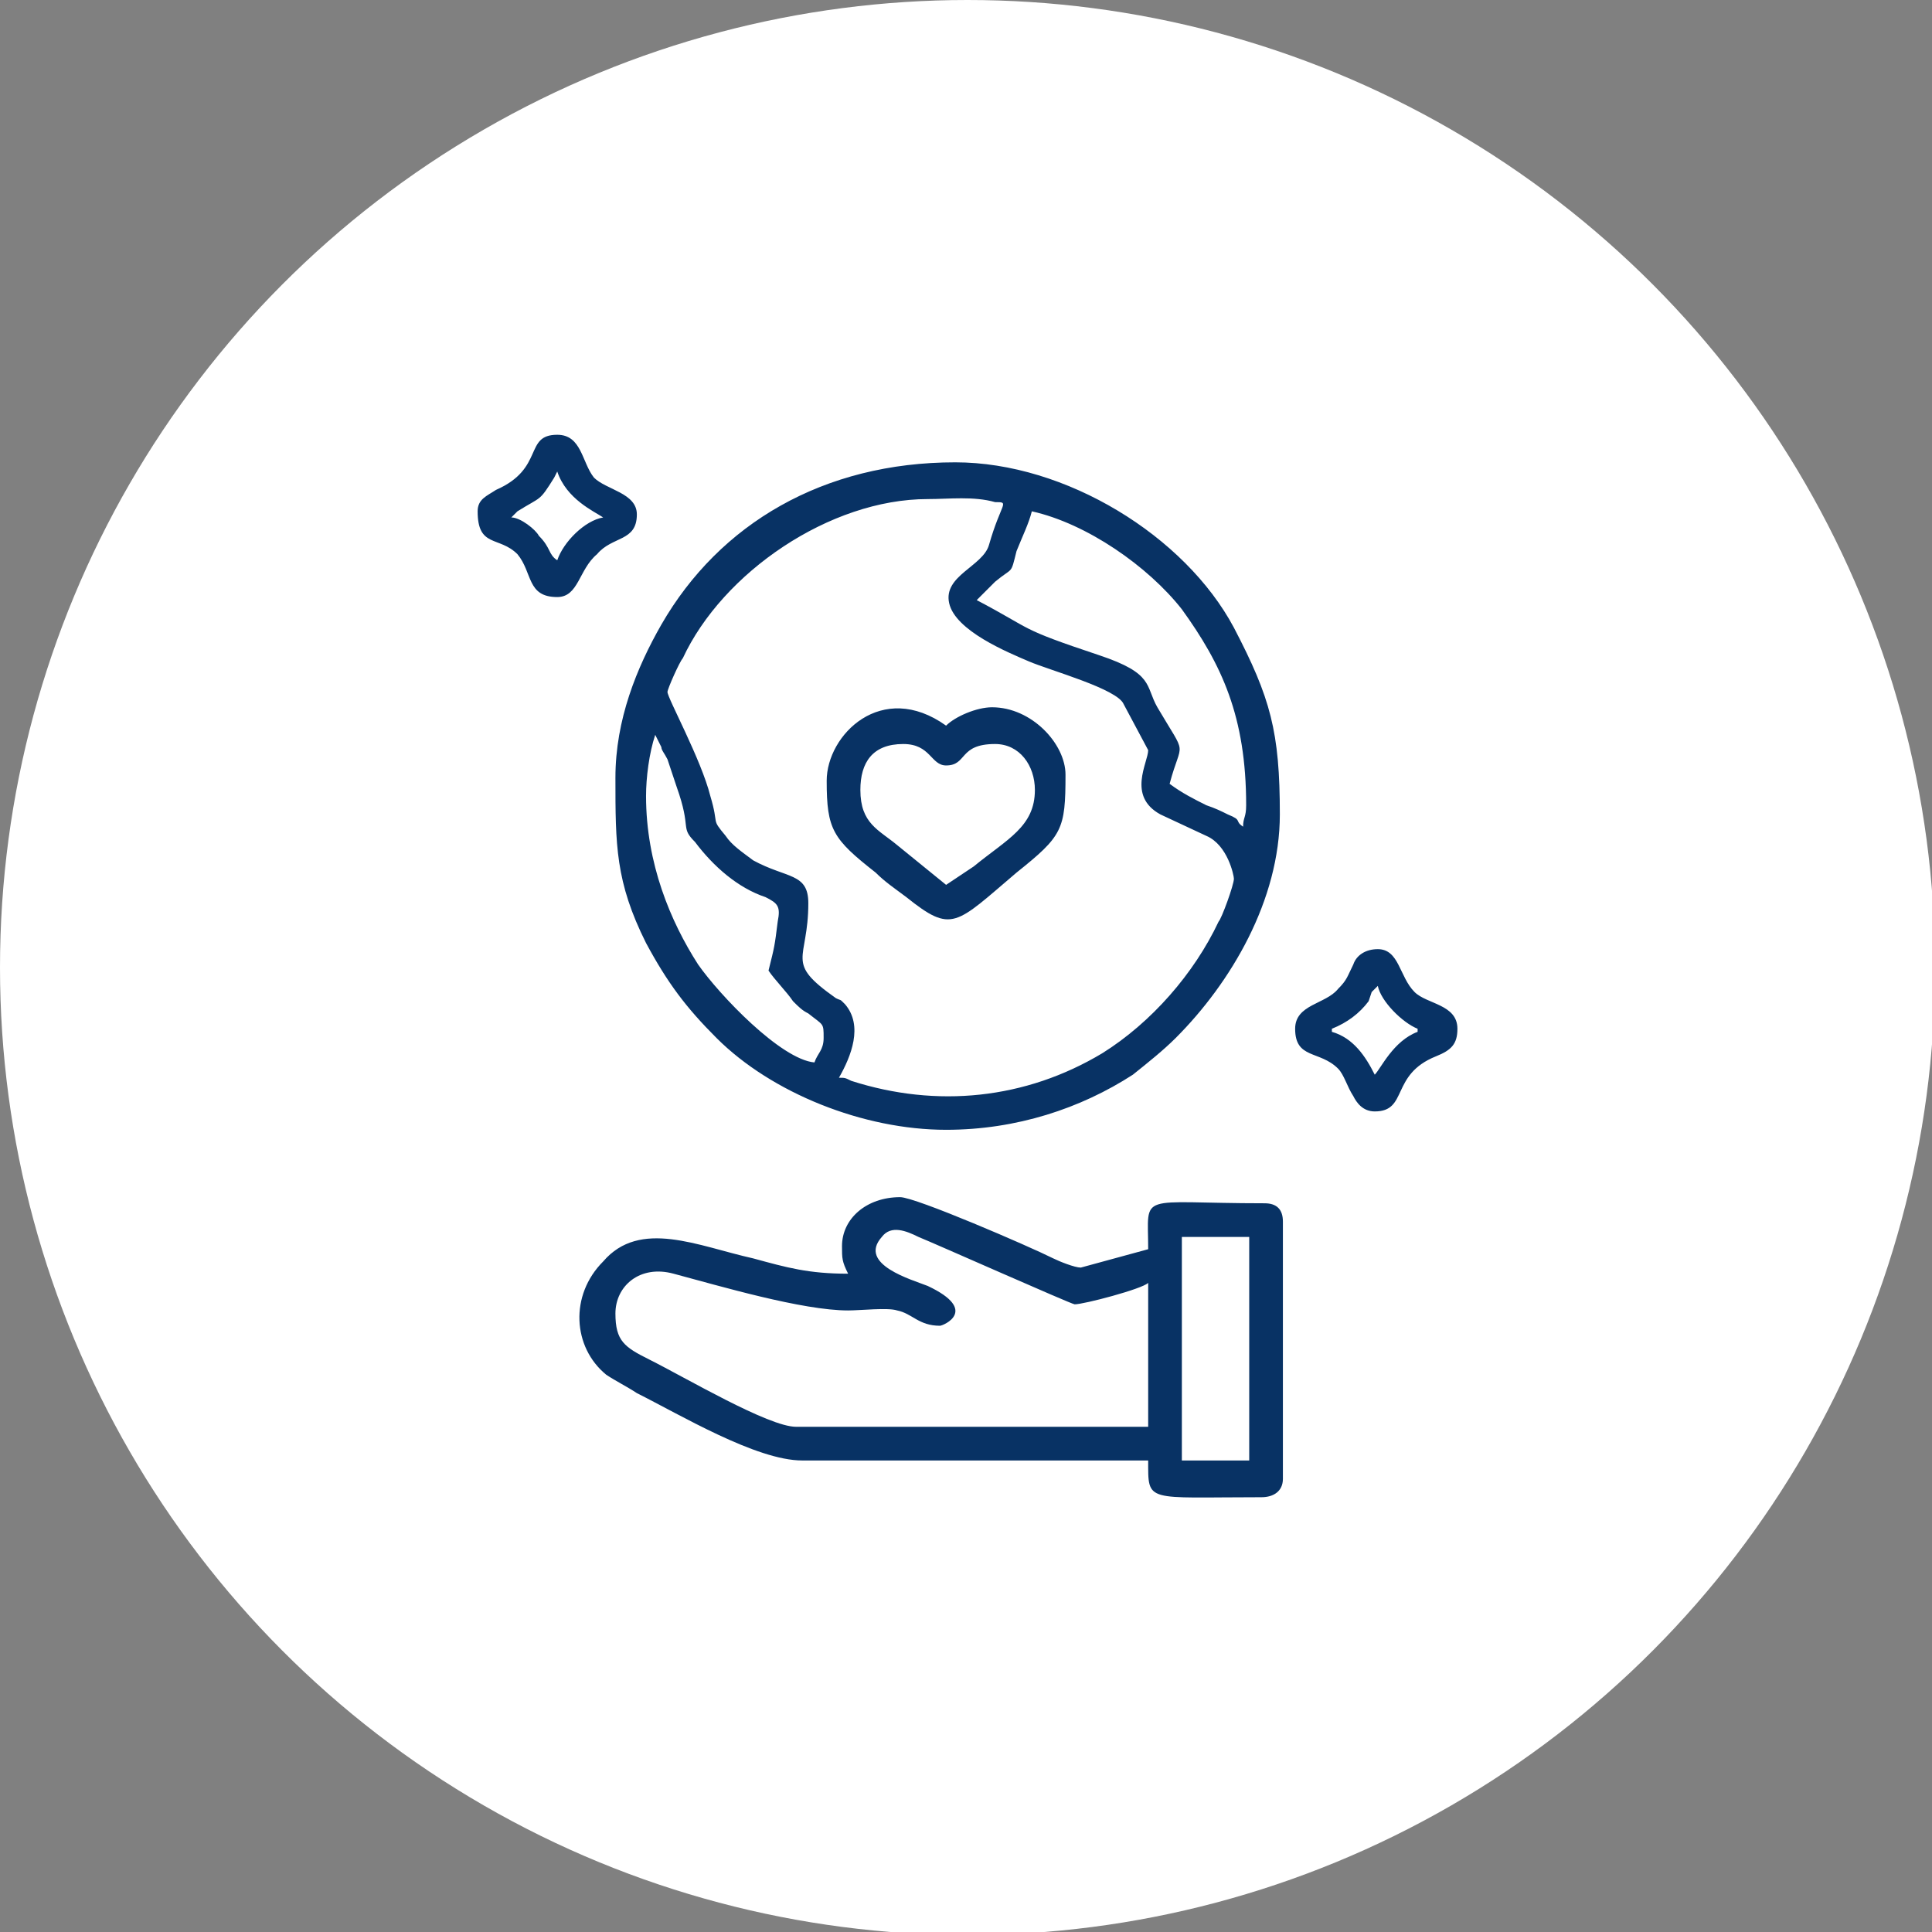 <svg xmlns="http://www.w3.org/2000/svg" xmlns:xlink="http://www.w3.org/1999/xlink" xml:space="preserve" width="91px" height="91px" style="shape-rendering:geometricPrecision; text-rendering:geometricPrecision; image-rendering:optimizeQuality; fill-rule:evenodd; clip-rule:evenodd" viewBox="0 0 6.31 6.31"><rect x="0" y="0" width="6.31" height="6.31" fill="#808080" stroke="none"/> <defs> <style type="text/css"> .fil1 {fill:#083264} .fil0 {fill:white} </style> </defs> <g id="Layer_x0020_1">  <g id="_1718533235328"> <circle class="fil0" cx="3.16" cy="3.16" r="3.16"></circle> <path class="fil1" d="M2.11 2.6c0,-0.06 0.01,-0.14 0.03,-0.2l0.02 0.04c0,0.01 0.01,0.02 0.02,0.04 0.01,0.03 0.02,0.06 0.03,0.09 0.05,0.14 0.01,0.13 0.06,0.18 0.06,0.08 0.14,0.15 0.23,0.18 0.04,0.02 0.05,0.03 0.04,0.08 -0.01,0.08 -0.01,0.08 -0.03,0.16 0.02,0.03 0.06,0.07 0.08,0.1 0.02,0.02 0.03,0.03 0.05,0.04 0.05,0.04 0.05,0.03 0.05,0.08 0,0.04 -0.02,0.05 -0.03,0.08 -0.11,-0.01 -0.31,-0.22 -0.38,-0.32 -0.09,-0.14 -0.17,-0.33 -0.17,-0.55zm-0.29 -1.06c0.03,0.09 0.12,0.13 0.15,0.15 -0.06,0.01 -0.13,0.08 -0.15,0.14 -0.03,-0.02 -0.02,-0.04 -0.06,-0.08 -0.01,-0.02 -0.06,-0.06 -0.09,-0.06 0,0 0,-0.01 0,0l0.02 -0.02c0.08,-0.05 0.07,-0.03 0.12,-0.11l0.01 -0.02zm-0.26 0.13c0,0.12 0.07,0.08 0.13,0.14 0.05,0.06 0.03,0.14 0.13,0.14 0.07,0 0.07,-0.09 0.13,-0.14 0.05,-0.06 0.13,-0.04 0.13,-0.13 0,-0.07 -0.1,-0.08 -0.14,-0.12 -0.04,-0.05 -0.04,-0.14 -0.12,-0.14 -0.11,0 -0.04,0.11 -0.2,0.18 -0.03,0.02 -0.06,0.03 -0.06,0.07zm2.79 1.69c0.05,-0.02 0.09,-0.05 0.12,-0.09l0.01 -0.03c0,0 0.01,-0.01 0.01,-0.01 0.01,-0.01 0,0 0.01,-0.01 0.01,0.05 0.08,0.12 0.13,0.14l0 0.01c-0.08,0.03 -0.12,0.12 -0.14,0.14 -0.03,-0.06 -0.07,-0.12 -0.14,-0.14l0 -0.01zm-0.12 0c0,0.1 0.08,0.07 0.14,0.13 0.02,0.02 0.03,0.06 0.05,0.09 0.01,0.02 0.03,0.05 0.07,0.05 0.11,0 0.05,-0.12 0.2,-0.18 0.05,-0.02 0.07,-0.04 0.07,-0.09 0,-0.08 -0.1,-0.08 -0.14,-0.12 -0.05,-0.05 -0.05,-0.14 -0.12,-0.14 -0.04,0 -0.07,0.02 -0.08,0.05 -0.02,0.04 -0.02,0.05 -0.05,0.08 -0.04,0.05 -0.14,0.05 -0.14,0.13zm-1.42 -0.78c0,-0.09 0.04,-0.15 0.14,-0.15 0.09,0 0.09,0.07 0.14,0.07 0.07,0 0.04,-0.07 0.16,-0.07 0.08,0 0.13,0.07 0.13,0.15 0,0.12 -0.09,0.16 -0.2,0.25l-0.09 0.06 -0.16 -0.13c-0.06,-0.05 -0.12,-0.07 -0.12,-0.18zm-0.11 -0.03c0,0.16 0.02,0.19 0.16,0.3 0.03,0.03 0.06,0.05 0.1,0.08 0.15,0.12 0.16,0.09 0.36,-0.08 0.15,-0.12 0.16,-0.14 0.16,-0.32 0,-0.1 -0.11,-0.22 -0.24,-0.22 -0.05,0 -0.12,0.03 -0.15,0.06 -0.21,-0.15 -0.39,0.03 -0.39,0.18zm1.16 1.49l0.22 0 0 0.73 -0.22 0 0 -0.73zm-0.35 0.22c0.03,0 0.22,-0.05 0.24,-0.07l0 0.47 -1.15 0c-0.09,0 -0.36,-0.16 -0.48,-0.22 -0.08,-0.04 -0.11,-0.06 -0.11,-0.15 0,-0.09 0.08,-0.16 0.19,-0.13 0.15,0.04 0.42,0.12 0.57,0.12 0.04,0 0.13,-0.01 0.16,0 0.05,0.01 0.07,0.05 0.14,0.05 0.01,0 0.13,-0.05 -0.04,-0.13 -0.05,-0.02 -0.23,-0.07 -0.15,-0.16 0.03,-0.04 0.08,-0.02 0.12,0 0.05,0.02 0.5,0.22 0.51,0.22zm-0.76 -0.19c0,0.04 0,0.05 0.02,0.09 -0.13,0 -0.2,-0.02 -0.31,-0.05 -0.18,-0.04 -0.37,-0.13 -0.49,0.01 -0.11,0.11 -0.1,0.28 0.01,0.37 0.03,0.02 0.07,0.04 0.1,0.06 0.14,0.07 0.39,0.22 0.54,0.22l1.13 0c0,0.14 -0.01,0.12 0.37,0.12 0.04,0 0.07,-0.02 0.07,-0.06l0 -0.84c0,-0.04 -0.02,-0.06 -0.06,-0.06 -0.42,0 -0.38,-0.04 -0.38,0.15l-0.22 0.06c-0.02,0 -0.07,-0.02 -0.09,-0.03 -0.08,-0.04 -0.45,-0.2 -0.5,-0.2 -0.11,0 -0.19,0.07 -0.19,0.16zm0.62 -2.4c0.18,0.04 0.38,0.18 0.49,0.32 0.13,0.18 0.21,0.35 0.21,0.64 0,0.04 -0.01,0.04 -0.01,0.07 -0.03,-0.02 0,-0.02 -0.05,-0.04 -0.02,-0.01 -0.04,-0.02 -0.07,-0.03 -0.04,-0.02 -0.08,-0.04 -0.12,-0.07 0.04,-0.15 0.06,-0.08 -0.04,-0.25 -0.04,-0.07 -0.01,-0.11 -0.19,-0.17 -0.27,-0.09 -0.21,-0.08 -0.4,-0.18 0.02,-0.02 0.04,-0.04 0.06,-0.06 0.06,-0.05 0.05,-0.02 0.07,-0.1 0.02,-0.05 0.04,-0.09 0.05,-0.13zm0.38 0.78c0,0.04 -0.07,0.15 0.04,0.21l0.15 0.07c0.07,0.03 0.09,0.13 0.09,0.14 0,0.02 -0.04,0.13 -0.05,0.14 -0.08,0.17 -0.22,0.33 -0.38,0.43 -0.25,0.15 -0.54,0.18 -0.82,0.09 -0.02,-0.01 -0.02,-0.01 -0.04,-0.01 0.04,-0.07 0.08,-0.17 0.02,-0.24 -0.02,-0.02 -0.01,-0.01 -0.03,-0.02 -0.17,-0.12 -0.09,-0.12 -0.09,-0.31 0,-0.1 -0.07,-0.08 -0.18,-0.14 -0.04,-0.03 -0.07,-0.05 -0.09,-0.08 -0.05,-0.06 -0.02,-0.03 -0.05,-0.13 -0.03,-0.12 -0.14,-0.32 -0.14,-0.34 0,-0.01 0.04,-0.1 0.05,-0.11 0.13,-0.28 0.48,-0.52 0.8,-0.52 0.07,0 0.15,-0.01 0.22,0.01 0.05,0 0.02,0 -0.02,0.14 -0.02,0.07 -0.15,0.1 -0.13,0.19 0.02,0.09 0.19,0.16 0.26,0.19 0.07,0.03 0.29,0.09 0.31,0.14l0.08 0.15zm-1.74 0.09c0,0.22 0,0.34 0.1,0.54 0.07,0.13 0.13,0.21 0.23,0.31 0.18,0.18 0.48,0.3 0.75,0.3 0.23,0 0.44,-0.07 0.61,-0.18 0.05,-0.04 0.1,-0.08 0.14,-0.12 0.18,-0.18 0.34,-0.45 0.34,-0.73 0,-0.27 -0.03,-0.38 -0.15,-0.61 -0.16,-0.3 -0.55,-0.54 -0.91,-0.54 -0.43,0 -0.77,0.2 -0.96,0.53 -0.08,0.14 -0.15,0.31 -0.15,0.5z"></path> </g> </g> </svg>